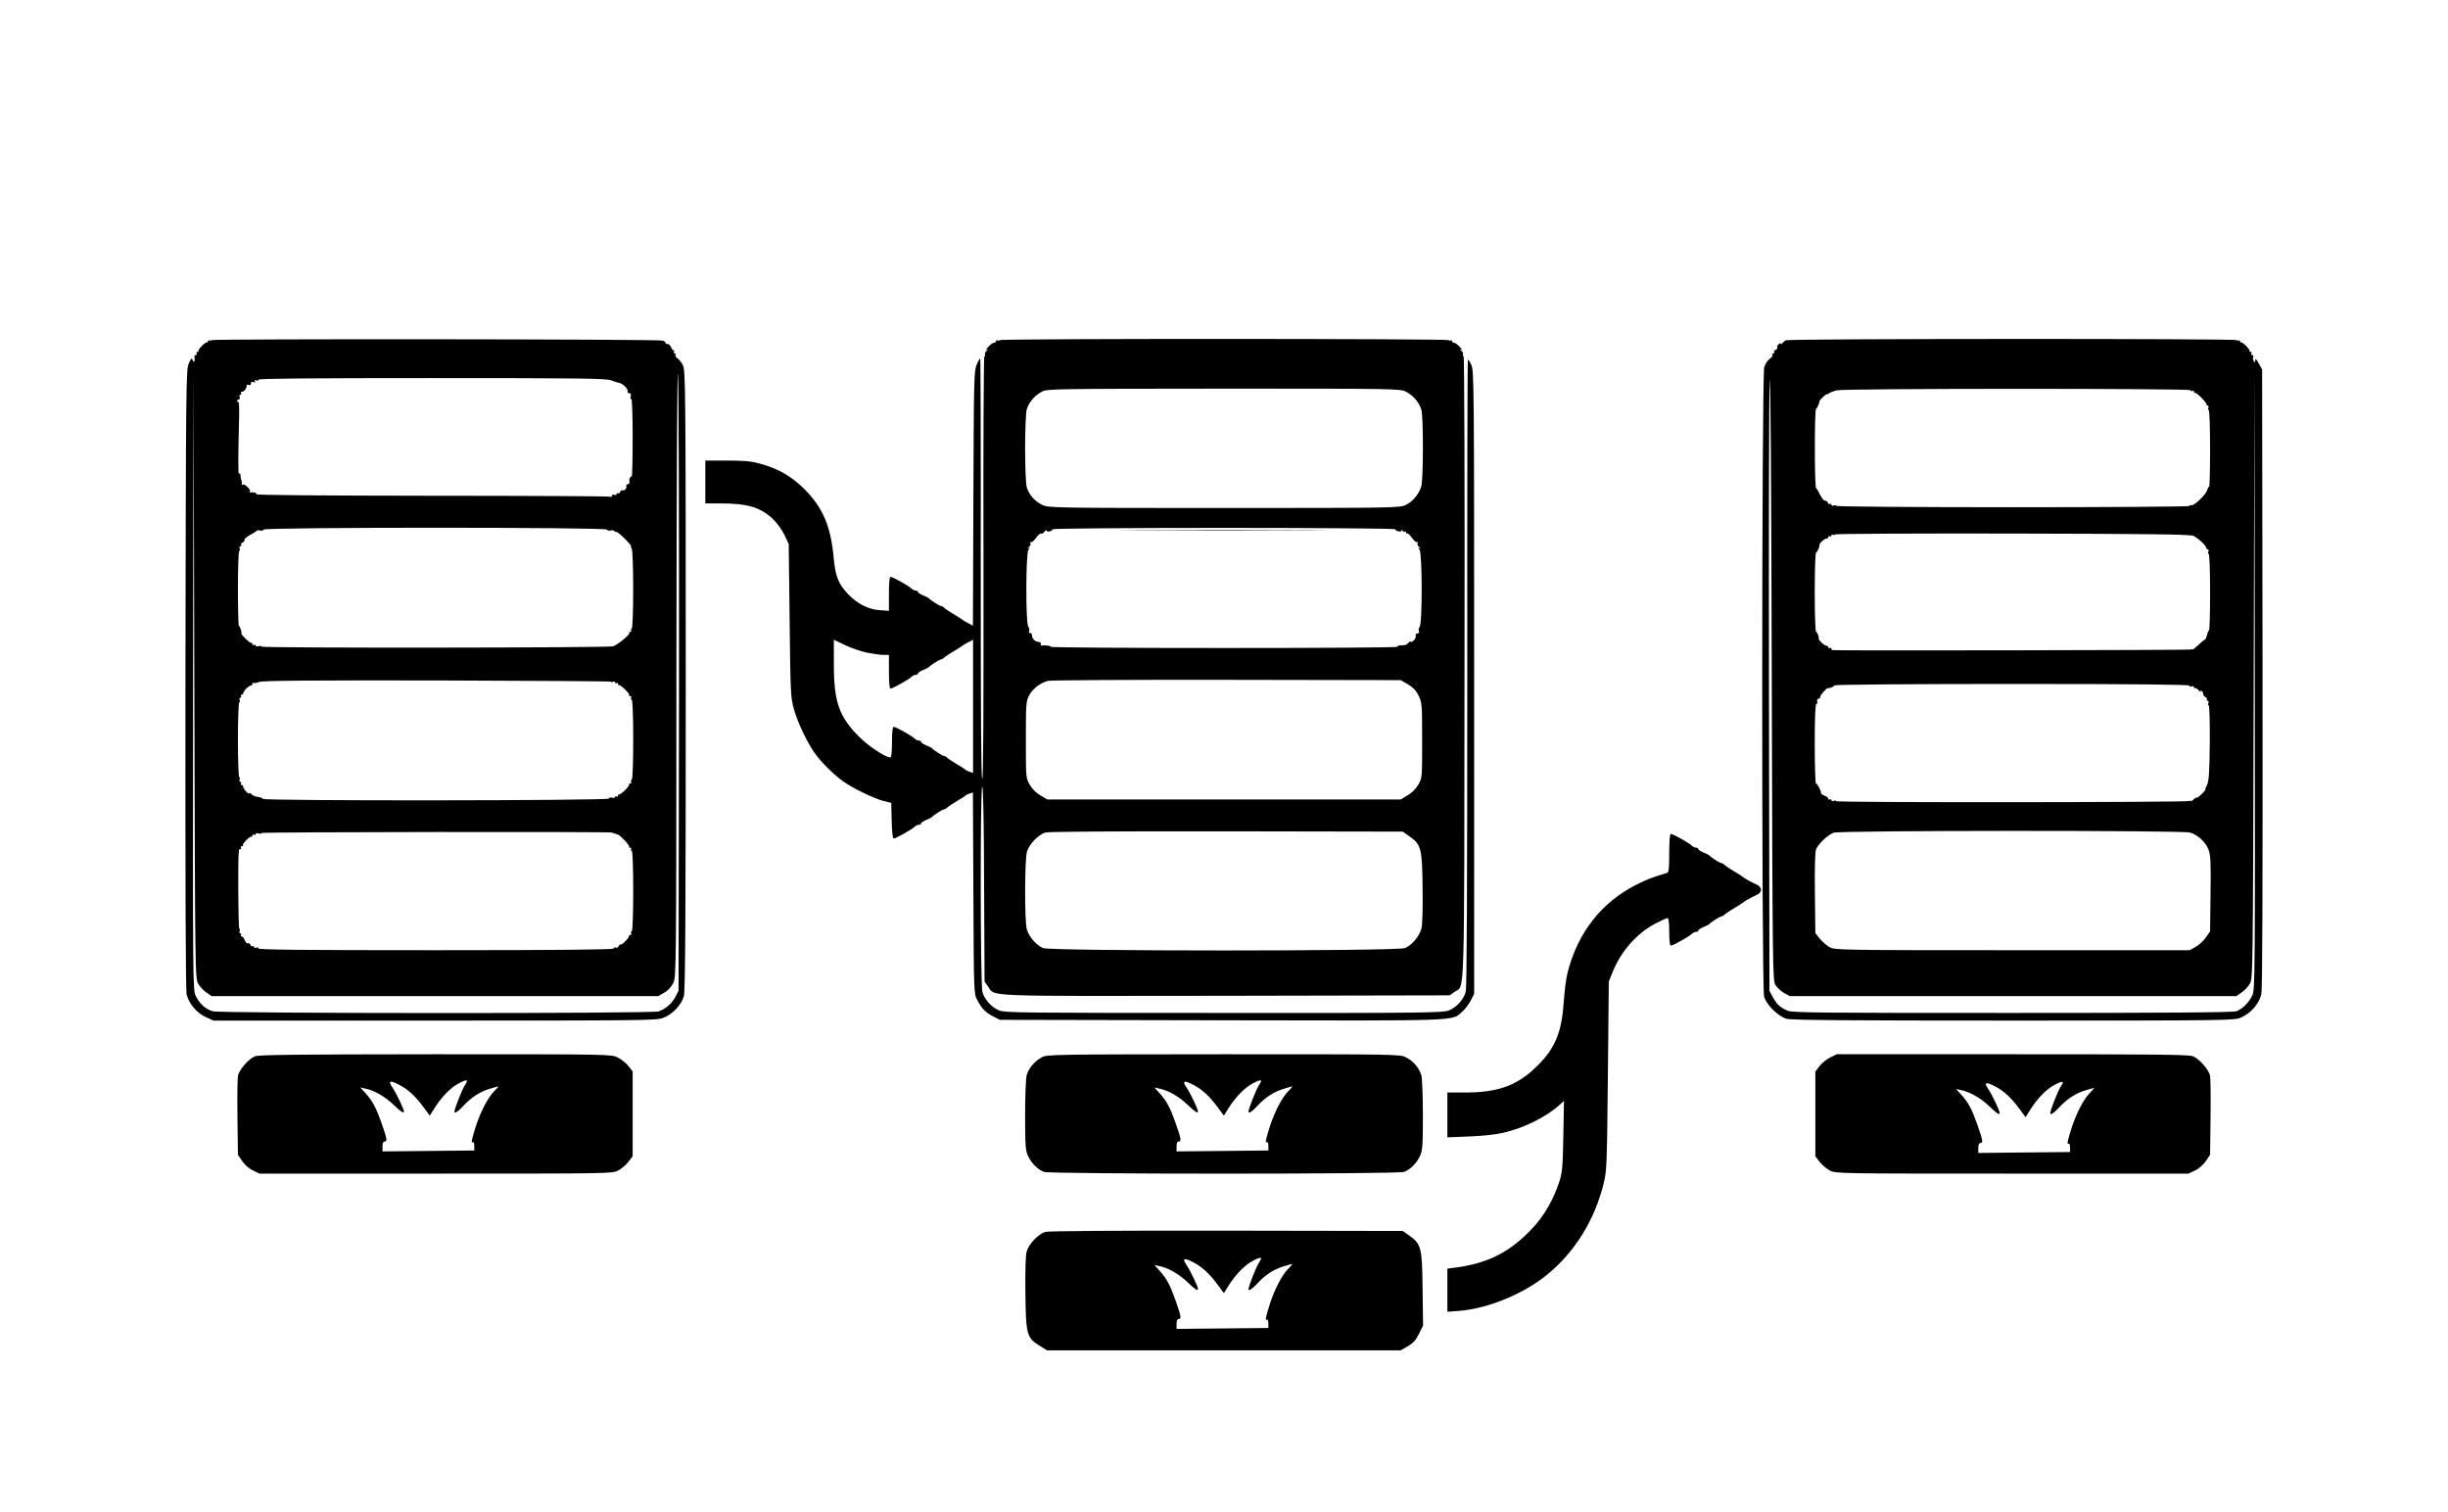 <?xml version="1.0" standalone="no"?>
<!DOCTYPE svg PUBLIC "-//W3C//DTD SVG 20010904//EN"
 "http://www.w3.org/TR/2001/REC-SVG-20010904/DTD/svg10.dtd">
<svg version="1.0" xmlns="http://www.w3.org/2000/svg"
 width="1600pt" height="988pt" viewBox="0 0 1600 988"
 preserveAspectRatio="xMidYMid meet">
<g transform="translate(0,988) scale(0.1,-0.1)"
fill="#000000" stroke="none">
<path d="M1380 7657 c0 -5 -4 -5 -10 -2 -5 3 -10 1 -10 -4 0 -6 -3 -10 -7 -8
-10 3 -59 -46 -55 -55 1 -5 -3 -8 -9 -8 -5 0 -7 -4 -4 -10 3 -5 1 -10 -5 -10
-6 0 -10 -6 -9 -12 4 -30 -2 -43 -11 -23 -7 18 -10 16 -26 -20 -18 -38 -19
-118 -22 -2064 -1 -1334 1 -2036 8 -2061 16 -61 65 -119 123 -146 l52 -24
1445 0 c1345 0 1448 1 1493 17 61 22 122 86 137 144 9 33 12 557 12 2065 0
1895 -2 2024 -18 2055 -9 19 -25 40 -36 47 -10 7 -16 18 -13 23 4 5 1 9 -5 9
-6 0 -8 5 -5 10 3 6 2 10 -2 10 -5 0 -13 10 -18 23 -6 12 -16 21 -23 19 -7 -1
-12 2 -12 7 0 5 -8 12 -18 15 -29 10 -2952 12 -2952 3z m3058 -2282 l-3 -1970
-22 -42 c-23 -43 -60 -75 -108 -93 -41 -15 -2863 -14 -2915 1 -47 14 -84 47
-110 99 -20 39 -20 57 -18 2052 l3 2013 5 -1975 c5 -1970 5 -1975 26 -2010 11
-19 35 -45 54 -57 l33 -23 1460 0 1459 0 39 22 c25 14 46 37 59 63 20 41 20
63 21 2056 1 1216 5 1978 10 1924 5 -49 8 -976 7 -2060z m-443 2019 c22 -8 46
-16 54 -17 21 -3 58 -40 53 -54 -2 -7 3 -13 11 -13 11 0 13 -6 9 -22 -3 -11
-1 -19 4 -16 5 4 9 -100 9 -252 0 -142 -3 -256 -6 -254 -9 5 -21 -25 -14 -36
3 -4 -2 -11 -11 -14 -9 -4 -14 -9 -11 -13 9 -9 -13 -34 -24 -27 -5 3 -12 -2
-15 -10 -3 -9 -10 -13 -15 -10 -5 3 -9 1 -9 -5 0 -6 -7 -8 -15 -5 -8 4 -15 1
-15 -6 0 -7 -7 -10 -15 -6 -9 3 -533 6 -1166 6 -731 1 -1148 4 -1144 10 6 9
-16 15 -38 11 -5 -1 -6 2 -3 7 7 12 -38 54 -48 45 -4 -5 -7 -3 -6 2 1 6 1 13
0 18 -5 15 -8 27 -9 45 -1 11 -4 13 -9 5 -6 -10 -6 107 1 379 1 53 -1 94 -5
91 -5 -2 -8 1 -8 6 0 6 5 11 11 11 6 0 9 7 5 15 -3 8 -1 15 5 15 6 0 7 5 4 10
-3 6 0 10 8 10 14 0 32 27 29 42 -1 4 5 5 13 2 9 -4 15 0 15 10 0 10 5 13 17
9 11 -4 14 -3 9 5 -5 8 -2 10 8 6 9 -3 16 -1 16 5 0 7 332 10 1133 10 992 0
1137 -2 1172 -15z m-29 -975 c3 -6 15 -9 25 -6 10 3 22 1 25 -4 3 -5 8 -7 12
-5 4 2 29 -18 56 -45 27 -27 45 -49 41 -49 -4 0 -3 -6 3 -13 14 -16 14 -527 0
-527 -5 0 -6 -4 -3 -10 3 -5 1 -10 -6 -10 -7 0 -10 -3 -6 -6 9 -9 -78 -80
-107 -88 -39 -10 -2296 -12 -2296 -2 0 4 -9 6 -20 3 -11 -3 -20 -1 -20 5 0 5
-4 6 -10 3 -5 -3 -10 -1 -10 5 0 6 -3 10 -7 8 -8 -4 -68 53 -65 62 3 10 -10
50 -17 50 -3 0 -6 110 -6 245 0 135 4 245 9 245 4 0 6 7 2 15 -3 8 -1 15 5 15
6 0 8 4 5 9 -3 5 1 12 9 15 8 3 14 11 13 17 -2 7 15 21 37 33 22 12 41 24 43
27 2 4 11 5 21 2 10 -3 22 0 25 6 10 16 2232 16 2242 0z m25 -994 c5 -4 14 -3
19 0 6 3 10 1 10 -5 0 -6 5 -8 10 -5 6 3 10 1 10 -6 0 -7 2 -10 5 -7 8 7 72
-55 67 -64 -2 -5 2 -8 8 -8 6 0 9 -4 5 -9 -3 -5 -1 -12 4 -15 13 -8 13 -514 0
-522 -5 -3 -7 -10 -4 -15 4 -5 1 -9 -5 -9 -6 0 -10 -3 -8 -7 5 -10 -59 -72
-67 -65 -3 3 -5 0 -5 -7 0 -7 -4 -9 -10 -6 -5 3 -10 2 -10 -3 0 -6 -9 -8 -20
-5 -11 3 -20 0 -20 -6 0 -14 -2257 -16 -2262 -2 -1 5 -16 11 -33 13 -16 1 -35
10 -42 18 -7 8 -13 11 -13 6 0 -14 -40 26 -40 41 0 7 -5 13 -11 13 -5 0 -7 5
-4 10 3 6 2 10 -4 10 -6 0 -8 7 -5 15 4 8 2 15 -2 15 -5 0 -9 110 -9 245 0
135 4 245 9 245 4 0 6 7 2 15 -3 8 -1 15 5 15 6 0 7 5 4 10 -3 6 -1 10 4 10 6
0 11 5 11 10 0 6 9 19 20 30 11 11 25 20 30 20 6 0 10 5 10 11 0 5 3 8 8 6 4
-3 20 0 35 6 21 9 323 11 1158 10 622 -2 1135 -5 1140 -8z m7 -986 c1 -1 7 -3
12 -4 6 -1 12 -4 15 -5 3 -1 9 -3 13 -4 14 -2 81 -74 74 -80 -3 -3 0 -6 7 -6
7 0 9 -4 6 -10 -3 -5 -2 -10 4 -10 13 0 13 -517 0 -526 -5 -3 -7 -10 -4 -15 4
-5 1 -9 -4 -9 -6 0 -11 -4 -11 -10 0 -13 -48 -59 -54 -53 -3 3 -8 -1 -12 -10
-3 -9 -12 -13 -20 -10 -8 3 -14 0 -14 -6 0 -7 -334 -11 -1166 -11 -882 0
-1163 3 -1158 12 5 8 2 9 -9 5 -10 -3 -17 -2 -17 4 0 6 -4 8 -9 5 -5 -3 -12 1
-15 10 -3 8 -10 12 -16 9 -5 -3 -14 5 -20 19 -5 14 -14 26 -20 26 -6 0 -8 5
-5 10 3 6 2 10 -4 10 -6 0 -8 7 -5 15 4 8 2 15 -2 15 -7 0 -10 478 -3 500 1 3
1 8 0 13 0 4 4 7 10 7 5 0 7 5 4 10 -3 6 -1 10 6 10 7 0 10 3 7 6 -7 7 44 60
55 56 4 -1 7 3 7 9 0 5 5 7 10 4 6 -3 10 -2 10 3 0 6 9 8 20 5 11 -3 20 -1 20
3 0 7 2275 9 2288 3z"/>
<path d="M6533 7657 c-2 -4 -9 -5 -14 -2 -5 4 -9 1 -9 -4 0 -6 -6 -11 -13 -11
-8 0 -24 -12 -38 -27 -13 -14 -17 -23 -9 -19 12 6 12 5 -1 -6 -9 -7 -14 -19
-11 -27 2 -8 1 -11 -4 -8 -5 3 -8 -584 -6 -1379 1 -961 -1 -1384 -8 -1384 -8
0 -10 420 -10 1371 1 754 -1 1373 -3 1375 -2 3 -13 -14 -23 -38 -18 -41 -19
-87 -22 -875 l-3 -832 -32 17 c-18 9 -34 19 -37 22 -3 3 -27 19 -55 35 -27 16
-56 35 -63 42 -7 7 -18 13 -23 13 -9 0 -67 37 -79 51 -3 3 -20 11 -37 18 -18
8 -33 17 -33 22 0 5 -6 9 -14 9 -8 0 -21 6 -28 13 -18 18 -123 77 -137 77 -7
0 -11 -35 -11 -111 l0 -111 -58 4 c-74 5 -141 38 -202 98 -69 70 -90 121 -101
243 -18 204 -70 328 -189 448 -85 85 -172 136 -290 168 -59 17 -104 21 -217
21 l-143 0 0 -140 0 -140 98 0 c181 0 265 -26 348 -106 25 -25 57 -70 72 -102
l27 -57 6 -500 c5 -479 7 -503 28 -580 24 -85 83 -210 133 -283 40 -58 132
-150 191 -190 67 -47 199 -110 259 -126 l53 -13 3 -117 c2 -76 6 -116 14 -116
13 0 118 59 136 77 7 7 20 13 28 13 8 0 14 4 14 9 0 5 15 14 33 22 17 7 34 15
37 18 12 14 70 51 79 51 5 0 16 6 23 13 7 7 36 26 63 42 28 16 52 32 55 36 3
3 15 9 27 13 l22 7 3 -658 c3 -652 3 -658 25 -698 30 -57 52 -80 103 -107 l45
-23 1450 -3 c1587 -3 1501 -6 1572 56 17 15 42 47 55 72 l23 45 0 2035 c0
1922 -1 2037 -18 2074 -9 22 -20 37 -23 34 -3 -3 -5 -924 -4 -2047 0 -1418 -3
-2054 -10 -2082 -14 -52 -60 -103 -111 -123 -37 -15 -172 -17 -1469 -16 -1294
0 -1433 1 -1469 16 -50 20 -96 71 -110 121 -14 50 -15 1343 -1 1343 6 0 11
-230 12 -637 l3 -638 22 -31 c49 -69 -67 -64 1555 -62 l1463 3 31 22 c69 49
64 -127 66 2126 2 1169 -1 2033 -6 2030 -5 -3 -6 0 -4 8 3 8 -2 20 -11 27 -13
11 -13 12 -1 6 8 -4 4 5 -9 19 -14 15 -30 27 -38 27 -7 0 -13 5 -13 11 0 5 -4
7 -10 4 -5 -3 -10 -3 -10 2 0 10 -2930 11 -2937 0z m2656 -337 c48 -24 87 -70
101 -118 14 -51 13 -460 -1 -503 -18 -53 -58 -99 -103 -120 -39 -18 -89 -19
-1186 -19 -1090 0 -1147 1 -1185 19 -50 22 -91 69 -105 119 -5 20 -10 134 -10
252 0 118 5 232 10 252 13 47 52 93 99 118 35 19 72 19 1189 20 1125 0 1154 0
1191 -20z m-69 -899 c0 -13 40 -21 41 -8 0 8 2 8 6 -1 2 -6 9 -10 14 -6 5 3 9
0 9 -6 0 -6 4 -9 8 -6 4 2 18 -11 31 -30 13 -18 28 -31 34 -27 6 4 7 1 3 -6
-5 -7 0 -19 10 -27 11 -9 12 -12 4 -8 -13 7 -13 5 -2 -8 18 -22 19 -482 1
-504 -6 -7 -9 -21 -5 -29 3 -9 0 -15 -10 -15 -10 0 -14 -6 -11 -14 3 -8 -3
-22 -14 -32 -10 -9 -19 -13 -19 -8 0 5 -6 2 -13 -6 -7 -8 -18 -15 -24 -16 -7
-1 -22 -2 -34 -2 -11 -1 -18 -5 -16 -9 3 -5 -507 -8 -1133 -8 -626 0 -1136 3
-1133 8 4 6 -37 12 -59 8 -5 0 -7 5 -5 12 1 6 -6 12 -15 12 -22 0 -43 21 -43
43 0 9 -5 16 -12 15 -7 -2 -10 4 -7 12 4 9 1 22 -5 29 -18 22 -17 482 1 504
11 13 11 15 -2 8 -8 -4 -7 -1 4 8 10 8 15 20 10 27 -4 7 -3 10 3 6 6 -4 21 9
34 27 13 19 28 32 33 29 5 -3 15 2 23 12 7 11 13 14 13 8 0 -6 9 -9 20 -6 11
3 20 9 20 14 0 5 479 9 1120 9 641 0 1120 -4 1120 -9z m-3455 -806 c39 -8 87
-15 108 -15 l37 0 0 -110 c0 -75 4 -110 11 -110 14 0 119 59 137 77 7 7 20 13
28 13 8 0 14 4 14 9 0 5 15 14 33 22 17 7 34 15 37 18 12 14 70 51 79 51 5 0
16 6 23 13 7 7 36 26 63 42 28 16 52 32 55 35 3 3 20 13 38 22 l32 17 0 -435
0 -435 -22 7 c-13 4 -25 10 -28 13 -3 4 -27 20 -55 36 -27 16 -56 35 -63 42
-7 7 -18 13 -23 13 -9 0 -67 37 -79 51 -3 3 -20 11 -37 18 -18 8 -33 17 -33
22 0 5 -6 9 -14 9 -8 0 -21 6 -28 13 -18 18 -123 77 -137 77 -7 0 -11 -32 -11
-100 0 -67 -4 -100 -11 -100 -32 0 -142 73 -204 135 -131 131 -165 228 -165
472 l0 162 73 -35 c40 -19 104 -41 142 -49z m3538 -208 c35 -21 53 -41 70 -75
21 -45 22 -59 22 -292 0 -243 0 -245 -25 -288 -15 -27 -42 -54 -70 -70 l-45
-27 -1155 0 -1155 0 -45 27 c-28 16 -55 43 -70 70 -25 43 -25 45 -25 293 0
239 1 252 22 291 22 42 69 79 121 94 15 5 540 8 1167 7 l1140 -2 48 -28z m8
-992 c78 -55 84 -77 87 -337 2 -143 -1 -242 -8 -268 -13 -49 -63 -108 -107
-126 -48 -21 -2318 -21 -2366 0 -43 17 -93 76 -106 123 -15 54 -14 455 1 507
15 49 75 112 120 125 20 6 476 9 1185 8 l1151 -2 43 -30z"/>
<path d="M7443 6413 c306 -2 808 -2 1115 0 306 1 55 2 -558 2 -613 0 -864 -1
-557 -2z"/>
<path d="M11672 7656 c-9 -5 -20 -14 -24 -20 -4 -6 -8 -7 -8 -2 0 5 -7 3 -15
-4 -8 -7 -12 -16 -9 -21 3 -5 -2 -12 -10 -15 -9 -3 -13 -10 -10 -15 3 -5 0 -9
-6 -9 -6 0 -9 -4 -5 -10 3 -5 -5 -16 -18 -25 -13 -8 -29 -33 -36 -55 -17 -57
-18 -4048 -1 -4112 15 -55 89 -128 146 -146 32 -9 370 -12 1485 -12 1403 0
1445 1 1486 20 66 29 120 92 133 154 7 35 9 672 8 2066 l-3 2015 -22 40 c-16
29 -22 34 -23 20 0 -16 -2 -17 -9 -6 -5 8 -7 20 -4 28 3 7 0 13 -7 13 -6 0 -8
5 -5 10 3 6 1 10 -4 10 -6 0 -10 3 -9 8 4 9 -45 58 -54 54 -5 -1 -8 3 -8 9 0
5 -4 7 -10 4 -5 -3 -10 -3 -10 2 0 11 -2927 10 -2948 -1z m-68 -4213 c11 -17
36 -41 56 -52 l38 -21 1459 0 1460 0 33 23 c19 12 43 38 54 57 21 35 21 40 26
2015 l5 1980 2 -2015 c2 -1943 2 -2016 -16 -2055 -22 -47 -64 -89 -104 -104
-20 -8 -466 -11 -1463 -11 -1276 0 -1438 1 -1471 15 -48 20 -70 41 -97 90
l-21 40 -3 1925 c-2 1059 0 1986 5 2060 5 80 10 -690 13 -1890 5 -1971 6
-2026 24 -2057z m2711 3887 c4 -6 11 -8 16 -5 5 4 9 1 9 -5 0 -6 3 -10 8 -8 9
5 81 -70 74 -77 -3 -3 0 -5 6 -5 6 0 9 -7 6 -15 -4 -8 -2 -15 2 -15 5 0 9
-112 9 -250 0 -137 -3 -250 -6 -250 -4 0 -9 -10 -13 -23 -7 -29 -87 -105 -104
-99 -6 2 -12 0 -12 -5 0 -4 -520 -8 -1155 -8 -635 0 -1155 4 -1155 9 0 4 -7 6
-15 2 -8 -3 -15 -1 -15 5 0 6 -4 8 -9 5 -5 -3 -12 1 -15 9 -3 8 -11 14 -18 13
-6 -2 -20 15 -31 37 -11 22 -23 42 -27 45 -11 7 -11 520 0 520 6 0 20 31 23
50 1 8 47 50 47 43 0 -3 6 0 13 6 8 6 31 15 53 20 54 13 2301 13 2309 1z m21
-952 c30 -14 84 -64 84 -79 0 -5 4 -9 10 -9 5 0 7 -7 4 -15 -4 -8 -2 -15 2
-15 5 0 9 -112 9 -250 0 -137 -3 -250 -7 -250 -3 0 -9 -13 -13 -30 -4 -16 -10
-30 -13 -30 -4 0 -24 -16 -44 -36 -21 -19 -38 -32 -38 -29 0 3 -4 4 -9 0 -8
-4 -2312 -8 -2331 -4 -3 1 -8 1 -12 0 -5 0 -8 4 -8 10 0 5 -4 7 -10 4 -5 -3
-10 -1 -10 4 0 6 -6 11 -13 11 -13 0 -54 38 -50 46 4 9 -10 44 -17 44 -5 0 -9
117 -9 260 0 143 4 260 9 260 8 0 24 37 22 50 -1 10 32 40 45 40 7 0 13 5 13
11 0 5 5 7 10 4 6 -3 10 -1 10 5 0 6 4 9 9 5 5 -3 12 -2 14 2 3 5 525 7 1160
6 897 -2 1161 -5 1183 -15z m-26 -979 c0 -6 7 -9 15 -5 8 3 15 0 15 -6 0 -6 3
-9 6 -5 4 3 15 -4 26 -16 11 -12 16 -16 12 -8 -5 9 -3 12 4 7 7 -4 12 -14 12
-22 0 -8 7 -17 15 -20 8 -4 12 -10 9 -15 -3 -5 -1 -9 5 -9 6 0 8 -7 5 -15 -4
-8 -2 -15 2 -15 5 0 8 -110 7 -245 -2 -198 -6 -251 -18 -275 -9 -17 -13 -30
-11 -30 3 0 -7 -13 -22 -28 -15 -15 -30 -27 -34 -25 -3 2 -14 -4 -22 -13 -9
-8 -16 -13 -16 -9 0 3 -4 4 -9 0 -15 -9 -2311 -11 -2311 -1 0 4 -7 6 -15 2 -8
-3 -15 -1 -15 5 0 6 -4 7 -10 4 -5 -3 -10 -1 -10 5 0 6 -11 15 -25 20 -14 5
-24 13 -23 17 2 12 -24 63 -33 63 -4 0 -8 117 -8 260 0 173 4 260 11 260 5 0
8 6 5 14 -3 8 1 17 9 20 9 3 14 9 11 13 -3 7 44 60 50 56 8 -4 43 11 43 18 0
5 521 9 1160 9 825 0 1160 -4 1160 -11z m3 -960 c51 -14 102 -61 122 -112 13
-36 16 -81 13 -288 l-3 -246 -28 -40 c-15 -22 -45 -49 -66 -61 l-39 -22 -1159
0 c-1109 0 -1160 1 -1193 19 -19 10 -48 35 -65 55 l-30 38 -3 261 c-2 175 1
269 8 287 15 36 78 95 115 108 42 15 2276 16 2328 1z"/>
<path d="M10910 4305 c0 -92 -3 -127 -12 -129 -102 -31 -135 -43 -203 -78
-229 -116 -384 -314 -450 -577 -9 -34 -20 -122 -25 -195 -14 -205 -62 -312
-197 -435 -118 -109 -242 -151 -445 -151 l-118 0 0 -147 0 -146 148 6 c95 4
176 13 230 27 129 31 273 104 355 179 l29 26 -4 -230 c-4 -204 -7 -238 -27
-300 -38 -115 -97 -219 -174 -301 -147 -157 -292 -231 -509 -259 l-48 -6 0
-141 0 -141 78 6 c186 15 419 110 572 235 182 147 314 360 372 600 20 82 21
124 27 702 l6 615 24 60 c54 136 158 255 280 319 38 20 74 36 80 36 7 0 11
-31 11 -90 0 -60 4 -90 11 -90 14 0 119 59 137 77 7 7 20 13 28 13 8 0 14 4
14 9 0 5 15 14 33 22 17 7 34 15 37 18 12 14 70 51 79 51 5 0 16 6 23 13 7 7
36 26 63 42 28 16 52 32 55 35 7 8 61 38 93 52 17 8 27 20 27 33 0 13 -10 25
-27 33 -32 14 -86 44 -93 52 -3 3 -27 19 -55 35 -27 16 -56 35 -63 42 -7 7
-18 13 -23 13 -9 0 -67 37 -79 51 -3 3 -20 11 -37 18 -18 8 -33 17 -33 22 0 5
-6 9 -14 9 -8 0 -21 6 -28 13 -18 18 -123 77 -137 77 -7 0 -11 -39 -11 -125z"/>
<path d="M1665 2976 c-42 -18 -103 -89 -110 -128 -3 -18 -5 -141 -3 -274 l3
-241 27 -40 c16 -24 44 -49 70 -62 l44 -21 1153 0 c1130 0 1153 0 1191 20 21
11 51 36 67 57 l28 36 0 277 0 277 -27 35 c-15 20 -47 45 -71 57 -43 21 -45
21 -1193 21 -924 -1 -1155 -3 -1179 -14z m1374 -187 c-17 -24 -69 -156 -69
-175 0 -14 25 2 57 37 51 56 109 94 173 113 29 9 55 16 57 16 2 0 -11 -16 -30
-35 -38 -39 -84 -127 -115 -220 -28 -87 -35 -118 -22 -110 6 4 10 -6 10 -24
l0 -30 -300 -3 -300 -3 0 33 c0 22 5 32 15 32 18 0 14 20 -23 125 -34 96 -57
139 -100 187 l-37 41 35 -8 c58 -12 128 -53 182 -105 47 -46 68 -59 68 -44 0
15 -47 114 -72 152 -34 49 -22 55 42 22 55 -28 106 -75 156 -143 l43 -58 35
55 c44 69 103 129 153 155 56 30 68 27 42 -10z"/>
<path d="M6809 2970 c-47 -25 -86 -71 -99 -118 -5 -20 -10 -137 -10 -262 0
-198 3 -230 19 -265 22 -47 64 -89 104 -104 40 -15 2314 -15 2354 0 40 15 82
57 104 104 16 35 19 67 19 265 0 125 -5 242 -10 262 -14 48 -53 94 -101 118
-37 20 -66 20 -1191 20 -1117 -1 -1154 -1 -1189 -20z m1420 -181 c-17 -24 -69
-156 -69 -175 0 -14 25 2 57 37 51 56 109 94 173 113 29 9 55 16 57 16 2 0
-11 -16 -30 -35 -38 -39 -84 -127 -115 -220 -28 -87 -35 -118 -22 -110 6 4 10
-6 10 -24 l0 -30 -300 -3 -300 -3 0 33 c0 22 5 32 15 32 18 0 14 20 -23 125
-34 96 -57 139 -100 187 l-37 41 35 -8 c58 -12 128 -53 182 -105 47 -46 68
-59 68 -44 0 15 -47 114 -72 152 -34 49 -22 55 42 22 55 -28 106 -75 156 -143
l43 -58 35 55 c44 69 103 129 153 155 56 30 68 27 42 -10z"/>
<path d="M11962 2969 c-24 -12 -55 -37 -70 -57 l-27 -35 0 -277 0 -277 28 -36
c16 -21 46 -46 67 -57 38 -20 61 -20 1191 -20 l1153 0 44 21 c26 13 54 38 70
62 l27 40 3 241 c2 133 0 256 -3 274 -7 40 -68 110 -112 129 -27 11 -240 13
-1180 13 l-1148 0 -43 -21z m1507 -190 c-17 -24 -69 -156 -69 -175 0 -14 25 2
57 37 51 56 109 94 173 113 29 9 55 16 57 16 2 0 -11 -16 -30 -35 -38 -39 -84
-127 -115 -220 -28 -87 -35 -118 -22 -110 6 4 10 -6 10 -24 l0 -30 -300 -3
-300 -3 0 33 c0 22 5 32 15 32 18 0 14 20 -23 125 -34 96 -57 139 -100 187
l-37 41 35 -8 c58 -12 128 -53 182 -105 47 -46 68 -59 68 -44 0 15 -47 114
-72 152 -34 49 -22 55 42 22 55 -28 106 -75 156 -143 l43 -58 35 55 c44 69
103 129 153 155 56 30 68 27 42 -10z"/>
<path d="M6832 1829 c-46 -14 -109 -80 -122 -129 -7 -26 -10 -126 -8 -273 3
-270 9 -290 93 -342 l48 -30 1156 0 1156 0 47 27 c35 21 53 41 73 82 l26 53
-3 239 c-3 273 -9 293 -87 349 l-43 30 -1151 2 c-709 1 -1165 -2 -1185 -8z
m1397 -200 c-17 -24 -69 -156 -69 -175 0 -14 25 2 57 37 51 56 109 94 173 113
29 9 55 16 57 16 2 0 -11 -16 -30 -35 -38 -39 -84 -127 -115 -220 -28 -87 -35
-118 -22 -110 6 4 10 -6 10 -24 l0 -30 -300 -3 -300 -3 0 33 c0 22 5 32 15 32
18 0 14 20 -23 125 -34 96 -57 139 -100 187 l-37 41 35 -8 c58 -12 128 -53
182 -105 47 -46 68 -59 68 -44 0 15 -47 114 -72 152 -34 49 -22 55 42 22 55
-28 106 -75 156 -143 l43 -58 35 55 c44 69 103 129 153 155 56 30 68 27 42
-10z"/>
</g>
</svg>
